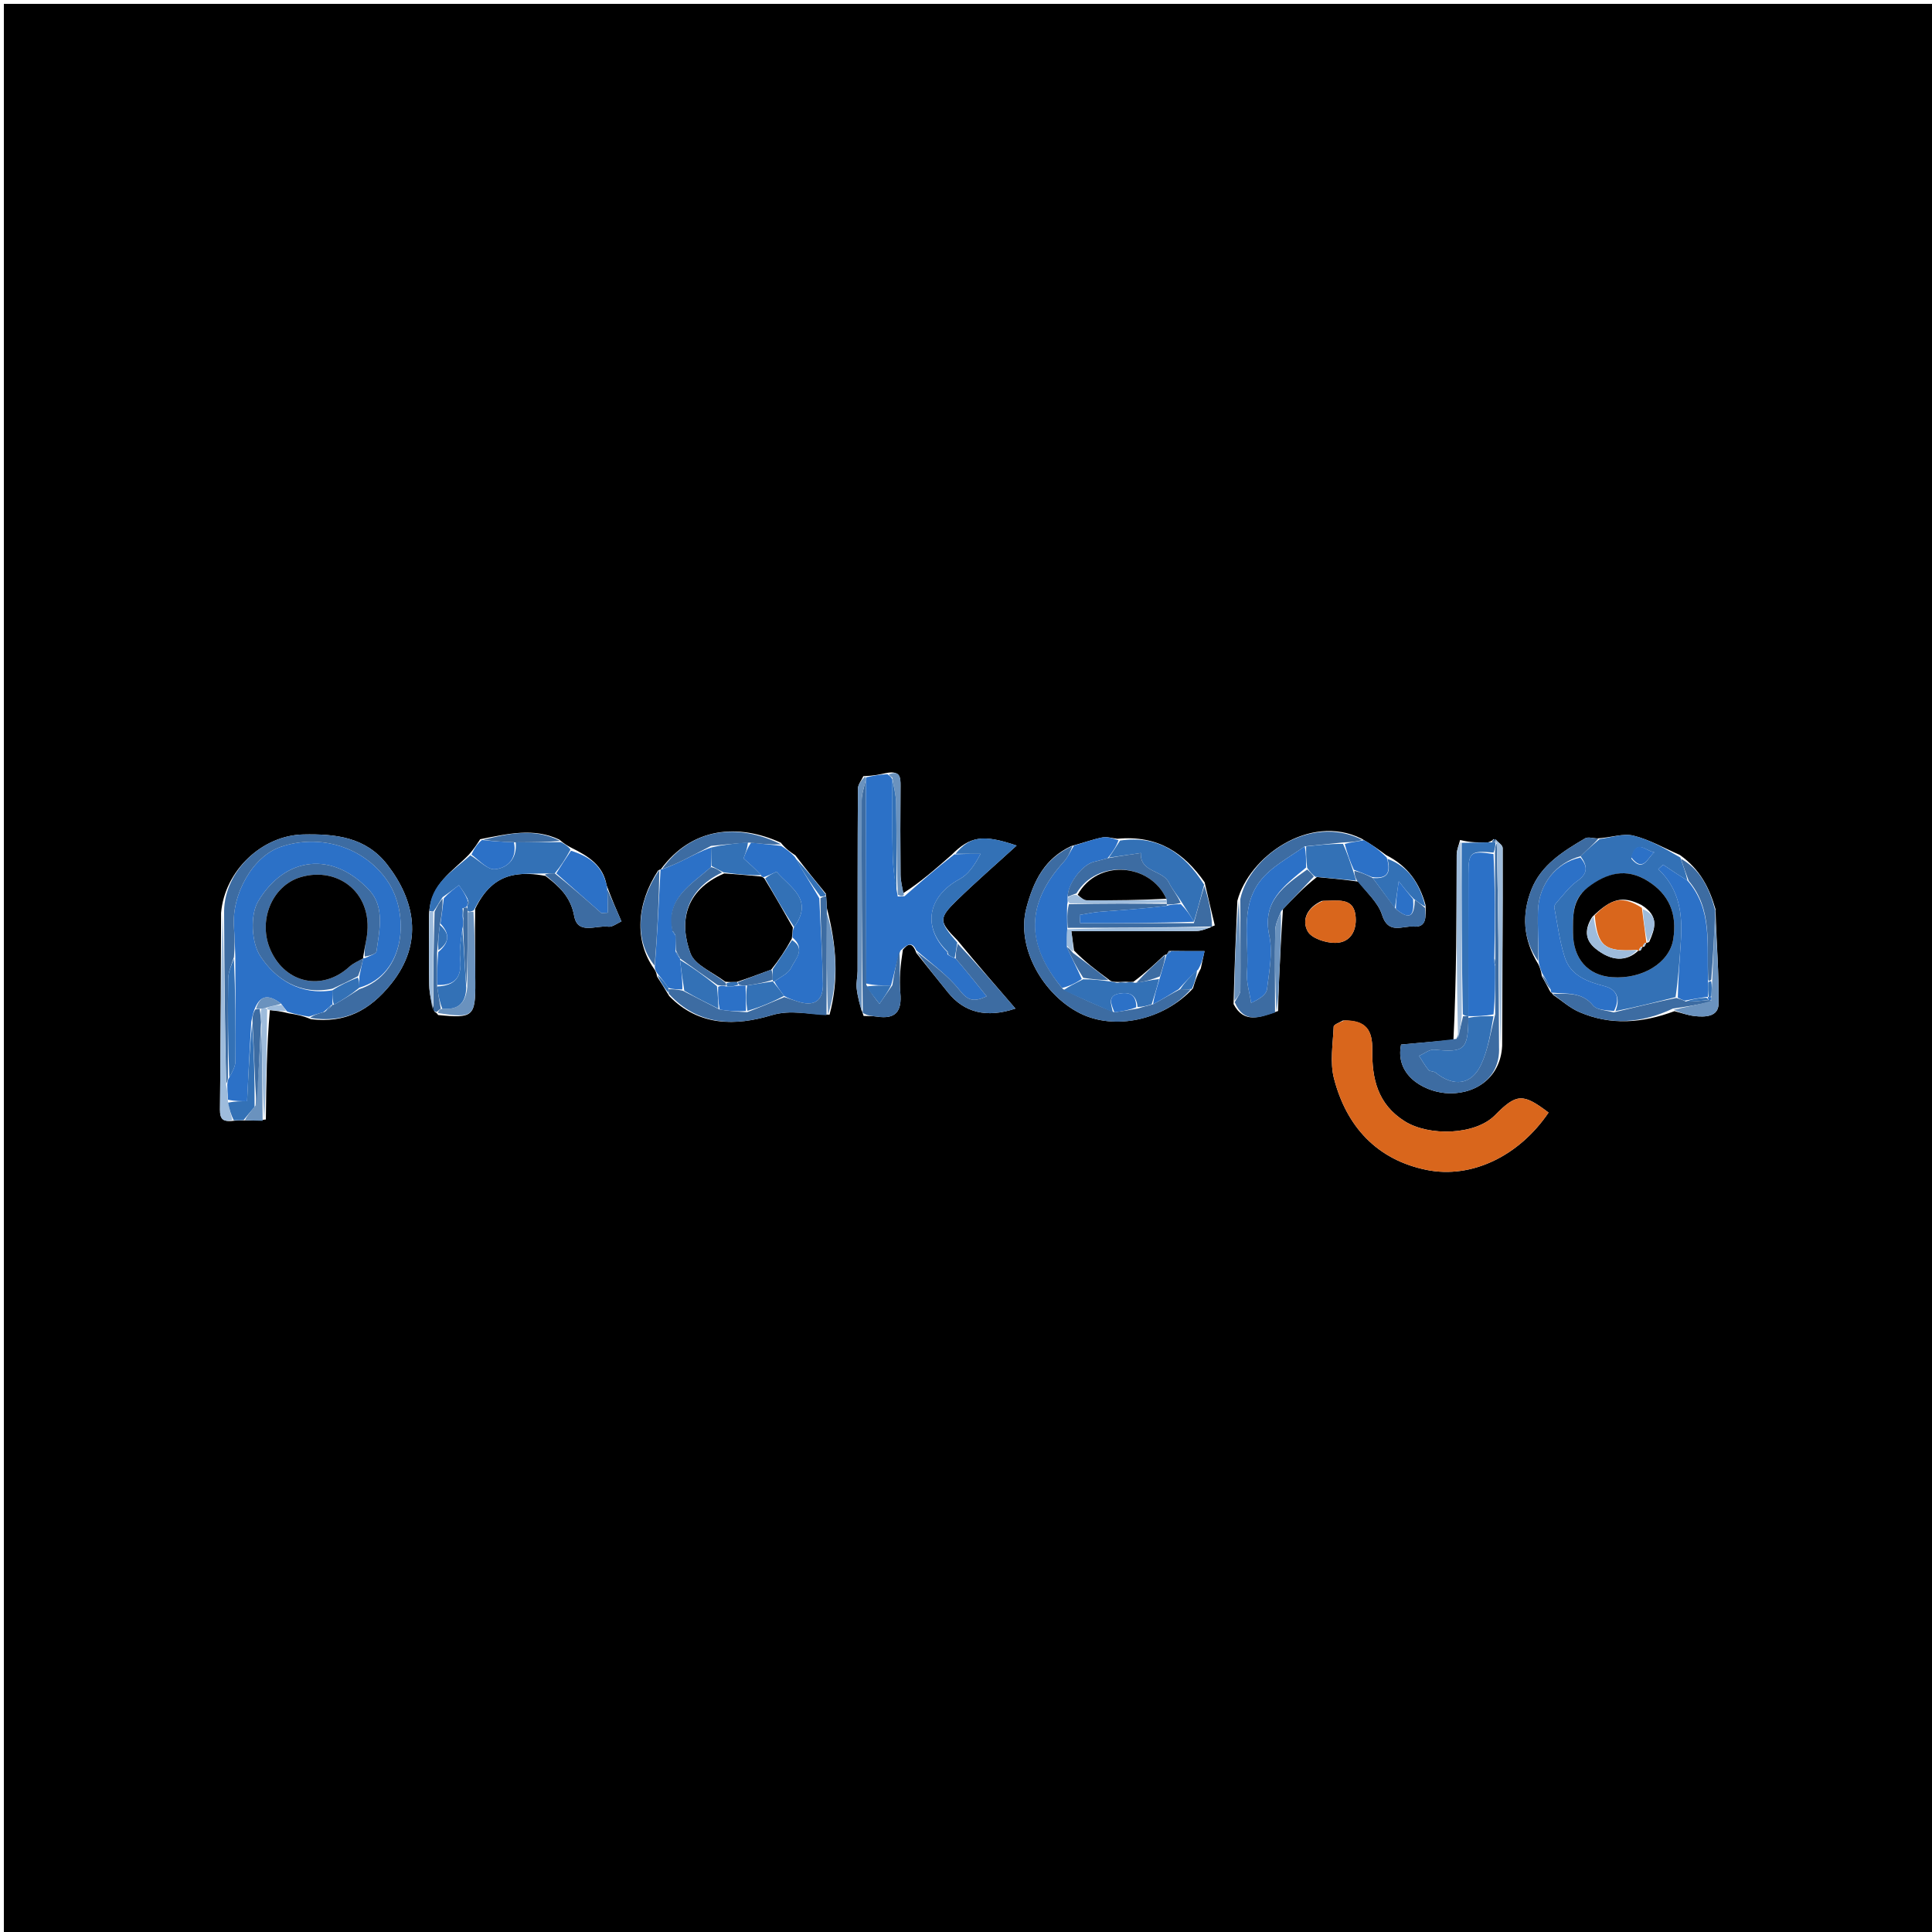 <svg version="1.1" id="Layer_1" xmlns="http://www.w3.org/2000/svg" xmlns:xlink="http://www.w3.org/1999/xlink" x="0px" y="0px"
	 width="100%" viewBox="0 0 500 500" enable-background="new 0 0 500 500" xml:space="preserve">
<path fill="#000000" opacity="1" stroke="none" 
	d="
M270,501 
	C180,501 90.5,501 1,501 
	C1,334.333 1,167.667 1,1 
	C167.667,1 334.333,1 501,1 
	C501,167.667 501,334.333 501,501 
	C424.167,501 347.333,501 270,501 
M302.003,246.975 
	C302.003,246.975 301.94,246.94 301.298,247.199 
	C298.869,249.486 296.44,251.773 293.332,254.087 
	C292.881,254.13 292.43,254.174 291.253,254.052 
	C290.515,254.104 289.777,254.156 288.373,254.094 
	C287.925,254.049 287.478,254.004 286.705,253.316 
	C283.784,251.15 280.863,248.984 277.958,245.999 
	C277.743,244.443 277.528,242.888 277.267,240.998 
	C288.059,240.998 298.81,241.038 309.56,240.95 
	C311.004,240.938 312.443,240.282 314.386,239.492 
	C313.551,235.996 312.716,232.501 311.759,228.337 
	C306.464,220.77 299.705,216.076 289.157,217.073 
	C287.852,216.936 286.482,216.48 285.255,216.73 
	C282.773,217.236 280.368,218.124 277.223,218.968 
	C270.414,222.188 267.532,227.799 265.629,234.979 
	C262.925,245.181 269.91,257.404 279.485,262.226 
	C288.446,266.739 301.122,264.027 308.739,255.805 
	C309.206,254.225 309.674,252.644 310.766,250.645 
	C311.079,249.194 311.392,247.743 311.735,246.153 
	C308.572,246.153 305.821,246.153 302.526,246.101 
	C302.328,246.389 302.13,246.677 302.003,246.975 
M69.838,261.437 
	C71.259,261.572 72.68,261.706 74.758,262.255 
	C76.503,262.535 78.248,262.816 80.471,263.766 
	C89.233,264.849 95.658,261.58 101.252,254.588 
	C109.764,243.949 107.291,232.895 100.235,223.78 
	C94.678,216.603 86.835,215.78 78.469,215.96 
	C67.83,216.188 58.141,225.335 57.218,236.255 
	C57.138,253.23 57.101,270.206 56.931,287.18 
	C56.905,289.746 57.827,290.453 60.851,290.023 
	C61.58,289.973 62.309,289.923 63.717,289.963 
	C65.137,289.997 66.557,290.031 68.805,289.721 
	C68.918,280.208 69.032,270.694 69.838,261.437 
M112.488,261.887 
	C112.488,261.887 112.951,261.978 113.382,262.687 
	C122.457,263.601 123.058,263.085 123.01,254.17 
	C122.977,248.082 122.885,241.994 122.972,235.207 
	C125.113,230.767 128.143,227.257 133.253,226.409 
	C135.745,225.996 138.331,226.153 141.163,226.686 
	C144.692,229.373 147.692,232.08 148.595,237.043 
	C149.505,242.041 154.313,239.381 157.426,239.825 
	C158.477,239.975 159.695,238.953 160.836,238.467 
	C159.573,235.577 158.31,232.686 156.983,229.073 
	C156.084,223.977 152.387,221.623 147.768,219.351 
	C146.898,218.881 146.028,218.41 144.754,217.29 
	C138.165,214.157 131.521,215.768 124.26,217.194 
	C123.489,218.402 122.718,219.61 121.362,221.167 
	C117.189,225.511 111.319,228.671 111.027,236.785 
	C111.031,242.854 110.947,248.925 111.085,254.99 
	C111.136,257.247 111.705,259.491 112.488,261.887 
M386.505,217.142 
	C386.31,217.415 386.116,217.688 385.07,217.999 
	C382.804,218.04 380.538,218.08 377.871,217.388 
	C377.564,218.657 376.994,219.926 376.99,221.196 
	C376.934,237.113 376.96,253.03 376.149,269.107 
	C371.654,269.512 367.16,269.917 362.601,270.327 
	C360.988,278.134 368.224,282.334 373.992,282.881 
	C381.033,283.55 388.337,279.448 388.755,270.639 
	C388.828,253.586 388.927,236.533 388.891,219.48 
	C388.889,218.702 387.671,217.928 386.505,217.142 
M443.974,235.3 
	C442.409,229.887 440.042,225.009 434.724,221.249 
	C430.739,219.523 426.882,217.271 422.723,216.262 
	C420.041,215.611 416.916,216.782 413.317,216.984 
	C412.276,216.956 410.993,216.516 410.232,216.964 
	C404.593,220.279 398.882,223.806 396.354,230.162 
	C393.823,236.526 394.058,243.023 398.166,249.633 
	C398.495,250.402 398.825,251.171 399.024,252.602 
	C399.716,253.857 400.408,255.112 401.253,256.728 
	C401.253,256.728 401.609,256.892 401.91,257.434 
	C404.177,258.956 406.276,260.869 408.742,261.929 
	C416.885,265.43 425.005,264.788 433.343,261.69 
	C435.063,262.124 436.761,262.746 438.508,262.951 
	C441.238,263.272 444.707,263.187 444.764,259.793 
	C444.896,251.89 444.208,243.973 443.974,235.3 
M358.716,221.288 
	C356.844,219.903 354.972,218.519 352.299,217.01 
	C338.912,210.406 323.23,221.768 320.228,233.133 
	C319.843,241.803 319.457,250.474 319.246,259.863 
	C321.927,264.984 325.988,263.341 330.761,261.648 
	C330.852,258.838 330.913,256.027 331.04,253.22 
	C331.298,247.483 331.593,241.749 332.025,235.305 
	C334.691,232.486 337.358,229.668 340.806,226.978 
	C344.189,227.287 347.571,227.595 351.595,228.168 
	C353.686,231.009 356.672,233.57 357.666,236.754 
	C359.284,241.932 362.93,239.563 365.756,239.797 
	C369.269,240.088 369.001,237.366 368.938,234.237 
	C367.414,228.703 364.545,224.246 358.716,221.288 
M170.327,225.272 
	C164.653,233.972 164.195,243.478 169.193,250.605 
	C169.522,251.063 169.851,251.52 170.042,252.717 
	C170.995,254.203 171.948,255.689 173.205,257.787 
	C180.841,265.645 190.42,265.527 199.652,262.748 
	C204.789,261.202 209.175,262.604 214.687,262.59 
	C217.119,253.612 216.518,244.71 214.01,235.079 
	C213.955,234.046 213.9,233.013 213.735,231.29 
	C211.195,228.176 208.656,225.063 205.846,221.361 
	C204.616,220.544 203.385,219.728 202.081,218.092 
	C191.11,213.091 179.141,213.974 170.998,225 
	C170.998,225 170.952,224.937 170.327,225.272 
M223.5,262.925 
	C224.655,262.978 225.824,262.93 226.961,263.102 
	C231.835,263.839 233.437,261.707 233.006,256.971 
	C232.678,253.369 233.052,249.703 233.662,245.804 
	C234.869,244.342 236.052,243.554 237.147,246.629 
	C239.887,250.048 242.611,253.479 245.371,256.882 
	C249.524,262.003 255.263,263.561 262.793,261.015 
	C257.698,255.118 252.858,249.517 247.757,243.321 
	C242.993,238.506 242.862,237.662 247.649,233 
	C252.477,228.297 257.579,223.875 263.107,218.832 
	C254.333,215.841 251.062,216.435 246.277,221.232 
	C242.221,224.795 238.164,228.359 233.735,231.168 
	C233.5,229.578 233.077,227.989 233.062,226.397 
	C232.992,218.737 232.995,211.076 233.056,203.415 
	C233.074,201.158 232.971,199.289 229.157,200.099 
	C227.494,200.456 225.83,200.812 223.434,200.872 
	C222.943,201.958 222.031,203.041 222.024,204.13 
	C221.931,219.862 221.966,235.595 221.944,251.328 
	C221.942,252.805 221.539,254.306 221.701,255.753 
	C221.949,257.953 222.528,260.116 223.5,262.925 
M347.546,264.102 
	C346.712,264.628 345.179,265.124 345.155,265.684 
	C344.963,270.169 344.143,274.903 345.235,279.114 
	C348.465,291.566 356.365,300.174 369.236,302.781 
	C380.826,305.128 393.155,299.183 400.764,287.931 
	C394.128,282.884 392.478,282.967 386.887,288.631 
	C381.781,293.805 369.808,294.105 363.553,290.187 
	C356.423,285.72 355.057,278.999 355.147,271.759 
	C355.211,266.641 353.643,264.011 347.546,264.102 
M342.095,233.15 
	C338.548,234.721 336.731,237.873 338.42,241.017 
	C339.396,242.834 343.096,244.042 345.557,244.02 
	C349.896,243.982 351.291,240.253 350.771,236.682 
	C350.118,232.188 346.089,233.142 342.095,233.15 
z"/>
<path fill="#2C71C7" opacity="1" stroke="none" 
	d="
M79.993,263.096 
	C78.248,262.816 76.503,262.535 74.336,261.798 
	C73.597,260.914 73.28,260.488 72.766,259.767 
	C69.82,257.537 67.434,257.133 65.847,261.255 
	C65.462,262.324 65.295,263.155 65.032,264.394 
	C64.615,271.331 64.295,277.862 63.945,284.996 
	C62.498,284.996 60.781,284.996 59.014,284.606 
	C58.903,283.166 58.843,282.115 58.82,280.717 
	C58.9,279.907 58.942,279.444 59.348,278.834 
	C60.135,277.347 60.913,276.011 60.925,274.669 
	C61.003,265.767 60.917,256.864 60.9,247.525 
	C60.797,244.775 60.738,242.457 60.553,240.149 
	C59.853,231.429 65.403,221.694 72.532,219.209 
	C82.688,215.67 94.211,219.101 100.308,228.045 
	C105.973,236.357 105.214,251.994 93.002,255.611 
	C92.985,254.475 92.97,253.717 93.026,252.602 
	C93.397,250.823 93.697,249.402 93.997,247.993 
	C93.997,248.006 93.971,247.994 94.368,247.982 
	C95.692,247.378 97.338,246.885 97.436,246.178 
	C98.179,240.786 99.633,234.797 95.606,230.43 
	C86.147,220.17 73.738,221.596 66.797,233.287 
	C64.713,236.798 65.071,243.893 67.336,247.38 
	C71.272,253.439 77.702,257.648 86.01,256.293 
	C86.026,257.813 86.043,258.917 86.047,260.027 
	C86.033,260.034 86.014,260.057 85.715,260.116 
	C84.939,260.772 84.462,261.368 83.623,261.976 
	C82.172,262.358 81.083,262.727 79.993,263.096 
z"/>
<path fill="#D9661C" opacity="1" stroke="none" 
	d="
M347.976,264.066 
	C353.643,264.011 355.211,266.641 355.147,271.759 
	C355.057,278.999 356.423,285.72 363.553,290.187 
	C369.808,294.105 381.781,293.805 386.887,288.631 
	C392.478,282.967 394.128,282.884 400.764,287.931 
	C393.155,299.183 380.826,305.128 369.236,302.781 
	C356.365,300.174 348.465,291.566 345.235,279.114 
	C344.143,274.903 344.963,270.169 345.155,265.684 
	C345.179,265.124 346.712,264.628 347.976,264.066 
z"/>
<path fill="#2C71C7" opacity="1" stroke="none" 
	d="
M234.108,231.922 
	C238.164,228.359 242.221,224.795 246.995,221.102 
	C249.731,220.972 251.749,220.972 253.767,220.972 
	C252.179,224.008 250.565,226.309 248.353,227.502 
	C240.105,231.951 238.622,239.896 245.142,246.356 
	C245.126,246.521 245.124,246.853 245.3,247.082 
	C246.002,247.522 246.529,247.731 247.354,248.102 
	C250.125,251.34 252.599,254.418 255.348,257.838 
	C251.804,259.52 250.356,258.809 248.26,256.17 
	C245.162,252.268 240.895,249.294 237.125,245.926 
	C236.052,243.554 234.869,244.342 233.022,246.054 
	C231.903,249.192 231.424,252.081 230.605,255.038 
	C228.206,255.059 226.148,255.014 224.072,254.502 
	C224.049,236.672 224.043,219.308 224.072,201.751 
	C224.106,201.557 224.166,201.169 224.166,201.169 
	C225.83,200.812 227.494,200.456 229.659,200.354 
	C230.364,200.876 230.616,201.083 230.934,201.679 
	C230.964,208.536 230.866,214.947 231.031,221.352 
	C231.123,224.897 231.653,228.43 232.34,232.001 
	C233.165,231.997 233.637,231.96 234.108,231.922 
z"/>
<path fill="#3371B6" opacity="1" stroke="none" 
	d="
M413.99,217.136 
	C416.916,216.782 420.041,215.611 422.723,216.262 
	C426.882,217.271 430.739,219.523 434.883,221.934 
	C435.707,224.4 436.371,226.182 436.705,227.88 
	C434.389,226.46 432.403,225.123 430.417,223.786 
	C429.992,224.165 429.568,224.543 429.144,224.922 
	C434.701,230.125 435.466,236.648 435.009,243.503 
	C434.686,248.332 434.342,253.161 433.635,258.058 
	C428.184,259.424 423.106,260.722 418.086,261.665 
	C419.438,258.179 418.268,255.996 415.202,255.203 
	C410.71,254.041 406.461,252.461 404.946,247.71 
	C403.624,243.567 403.078,239.174 402.259,234.879 
	C402.185,234.489 402.524,233.914 402.834,233.574 
	C404.569,231.671 406.116,229.475 408.18,228.024 
	C410.952,226.076 410.952,224.254 409.073,221.589 
	C410.764,219.883 412.377,218.51 413.99,217.136 
M410.519,230.046 
	C406.795,233.026 407.098,237.211 407.095,241.332 
	C407.089,248.062 410.873,252.43 417.188,252.896 
	C425.054,253.475 432.042,249.166 433.024,243.132 
	C434.113,236.44 431.934,231.414 426.407,227.981 
	C420.917,224.571 415.861,225.809 410.519,230.046 
M422.172,222.198 
	C425.286,225.973 426.36,221.969 428.151,220.564 
	C426.051,220.388 423.502,216.797 422.172,222.198 
z"/>
<path fill="#3D6CA2" opacity="1" stroke="none" 
	d="
M58.985,278.981 
	C58.942,279.444 58.9,279.907 58.55,280.402 
	C58.161,265.556 58.078,250.679 57.995,235.803 
	C58.141,225.335 67.83,216.188 78.469,215.96 
	C86.835,215.78 94.678,216.603 100.235,223.78 
	C107.291,232.895 109.764,243.949 101.252,254.588 
	C95.658,261.58 89.233,264.849 80.232,263.431 
	C81.083,262.727 82.172,262.358 83.921,261.913 
	C85.058,261.244 85.536,260.65 86.014,260.057 
	C86.014,260.057 86.033,260.034 86.415,260.024 
	C88.866,258.673 90.936,257.331 93.005,255.989 
	C105.214,251.994 105.973,236.357 100.308,228.045 
	C94.211,219.101 82.688,215.67 72.532,219.209 
	C65.403,221.694 59.853,231.429 60.553,240.149 
	C60.738,242.457 60.797,244.775 60.552,247.691 
	C59.792,249.973 59.074,251.65 59.05,253.336 
	C58.929,261.883 58.989,270.433 58.985,278.981 
z"/>
<path fill="#2C71C7" opacity="1" stroke="none" 
	d="
M202.154,218.912 
	C203.385,219.728 204.616,220.544 205.78,221.89 
	C207.821,225.617 209.928,228.816 212.032,232.462 
	C212.361,240.131 212.823,247.35 212.976,254.576 
	C213.073,259.133 210.656,260.62 206.248,259.127 
	C205.16,258.758 204.067,258.404 202.896,257.728 
	C201.902,256.3 200.988,255.186 200.408,253.984 
	C202.109,252.783 204.041,251.934 204.717,250.495 
	C205.791,248.21 208.668,245.628 205.066,242.6 
	C205.07,241.499 205.131,240.765 205.51,239.897 
	C210.731,232.77 204.458,229.677 200.969,225.603 
	C199.881,226.108 198.864,226.579 197.634,227.018 
	C197.419,226.986 197.012,226.838 196.974,226.489 
	C195.446,224.825 193.956,223.511 192.425,222.159 
	C192.959,220.743 193.475,219.374 194.39,218.067 
	C197.244,218.39 199.699,218.651 202.154,218.912 
z"/>
<path fill="#2C71C7" opacity="1" stroke="none" 
	d="
M277.931,218.855 
	C280.368,218.124 282.773,217.236 285.255,216.73 
	C286.482,216.48 287.852,216.936 289.463,217.453 
	C288.837,219.206 287.903,220.58 286.633,222.114 
	C285.195,222.538 284.089,222.781 282.995,223.072 
	C279.925,223.887 276.151,229.023 276.31,232.369 
	C276.321,233.033 276.376,233.412 276.195,234.004 
	C276.078,236.187 276.198,238.158 276.197,240.495 
	C276.1,242.14 276.124,243.418 276.113,245.099 
	C277.384,248.001 278.691,250.502 279.963,253.376 
	C278.299,254.493 276.668,255.237 274.865,255.689 
	C265.311,244.346 265.539,233.794 275.292,223.051 
	C276.385,221.847 277.061,220.263 277.931,218.855 
z"/>
<path fill="#2C71C7" opacity="1" stroke="none" 
	d="
M408.995,221.921 
	C410.952,224.254 410.952,226.076 408.18,228.024 
	C406.116,229.475 404.569,231.671 402.834,233.574 
	C402.524,233.914 402.185,234.489 402.259,234.879 
	C403.078,239.174 403.624,243.567 404.946,247.71 
	C406.461,252.461 410.71,254.041 415.202,255.203 
	C418.268,255.996 419.438,258.179 417.7,261.65 
	C415.564,261.433 413.24,261.391 412.296,260.228 
	C409.346,256.593 405.378,257.278 401.609,256.892 
	C401.609,256.892 401.253,256.728 401.352,256.229 
	C400.685,254.467 399.92,253.204 399.154,251.94 
	C398.825,251.171 398.495,250.402 398.229,249.053 
	C398.188,244.225 397.886,239.97 398.025,235.729 
	C398.254,228.744 402.755,223.257 408.995,221.921 
z"/>
<path fill="#3D6CA2" opacity="1" stroke="none" 
	d="
M340.024,226.849 
	C337.358,229.668 334.691,232.486 331.575,235.787 
	C330.74,237.78 330.045,239.285 330.02,240.802 
	C329.905,247.885 329.974,254.97 329.977,262.054 
	C325.988,263.341 321.927,264.984 319.549,259.374 
	C320.253,258.036 320.999,257.191 321.006,256.34 
	C321.071,248.467 321.01,240.593 320.985,232.72 
	C323.23,221.768 338.912,210.406 352.569,217.368 
	C351.232,217.829 349.625,217.932 347.578,218.024 
	C344.097,218.362 341.058,218.711 337.644,219.045 
	C333.497,221.985 328.949,224.345 326.118,228.024 
	C320.774,234.969 323.355,243.656 322.72,251.609 
	C322.512,254.209 323.399,256.896 323.785,259.544 
	C326.056,258.531 327.73,257.362 327.893,256.011 
	C328.449,251.414 329.441,246.542 328.494,242.159 
	C326.557,233.185 332.339,229.272 338.298,225.024 
	C339.064,225.688 339.544,226.269 340.024,226.849 
z"/>
<path fill="#3371B6" opacity="1" stroke="none" 
	d="
M111.153,235.809 
	C111.319,228.671 117.189,225.511 121.723,221.342 
	C124.1,222.75 126.237,225.154 128.104,224.96 
	C131.53,224.605 133.851,222.079 133.468,217.998 
	C137.673,217.975 141.416,217.957 145.158,217.94 
	C146.028,218.41 146.898,218.881 147.65,219.876 
	C146.342,222.277 145.153,224.152 143.577,226.025 
	C142.42,226.033 141.647,226.043 140.875,226.053 
	C138.331,226.153 135.745,225.996 133.253,226.409 
	C128.143,227.257 125.113,230.767 122.606,235.583 
	C121.854,236.001 121.468,236.043 121.049,235.75 
	C120.993,235.194 120.971,234.972 120.949,234.598 
	C120.949,234.447 120.983,234.147 121.098,234.013 
	C121.257,233.772 121.361,233.642 121.331,233.562 
	C121.254,233.354 121.118,233.167 121.001,232.587 
	C120.252,231.163 119.507,230.124 118.763,229.085 
	C117.46,230.084 116.156,231.082 114.561,232.163 
	C113.668,233.479 113.067,234.712 112.138,235.909 
	C111.591,235.851 111.372,235.83 111.153,235.809 
z"/>
<path fill="#2C71C7" opacity="1" stroke="none" 
	d="
M170.179,251.978 
	C169.851,251.52 169.522,251.063 169.453,250.201 
	C170.126,241.51 170.539,233.224 170.952,224.937 
	C170.952,224.937 170.998,225 171.351,224.986 
	C173.41,224.193 175.137,223.457 176.816,222.624 
	C179.235,221.426 181.619,220.157 184.014,219.353 
	C184.048,221.224 184.086,222.662 183.99,224.405 
	C178.792,229.052 172.188,232.463 174.152,241.177 
	C174.469,241.632 174.7,241.844 174.963,242.411 
	C174.95,243.869 174.945,244.93 174.791,246.192 
	C175.082,246.938 175.521,247.481 175.977,248.016 
	C175.994,248.008 175.972,248.039 175.981,248.409 
	C176.321,251.213 176.651,253.647 176.587,256.067 
	C175.138,256.036 174.084,256.019 172.969,255.673 
	C171.998,254.222 171.089,253.1 170.179,251.978 
z"/>
<path fill="#3D6CA2" opacity="1" stroke="none" 
	d="
M387.95,271.003 
	C388.337,279.448 381.033,283.55 373.992,282.881 
	C368.224,282.334 360.988,278.134 362.601,270.327 
	C367.16,269.917 371.654,269.512 376.921,268.857 
	C377.923,266.732 378.153,264.856 378.654,262.979 
	C379.287,262.976 379.649,262.974 380.011,262.983 
	C380.011,262.994 380.026,262.99 380.02,263.421 
	C379.919,271.69 378.985,272.421 371.22,271.653 
	C369.961,271.528 368.575,272.687 367.247,273.253 
	C368.051,274.484 368.769,275.788 369.704,276.911 
	C370.061,277.34 371.039,277.2 371.52,277.587 
	C376.18,281.337 380.8,280.84 383.292,275.544 
	C385.129,271.641 385.769,267.174 386.952,262.498 
	C386.951,258.038 386.942,254.039 386.952,249.697 
	C386.971,248.897 386.97,248.44 386.978,247.515 
	C386.95,238.389 386.913,229.73 386.899,220.683 
	C386.962,219.517 387.003,218.739 387.37,218.237 
	C387.78,236.01 387.865,253.506 387.95,271.003 
z"/>
<path fill="#3D6CA2" opacity="1" stroke="none" 
	d="
M277.577,218.912 
	C277.061,220.263 276.385,221.847 275.292,223.051 
	C265.539,233.794 265.311,244.346 275.086,255.955 
	C279.655,258.332 283.831,260.152 288.407,261.984 
	C290.57,261.691 292.333,261.384 294.433,261.005 
	C295.87,260.586 296.969,260.239 298.414,259.893 
	C300.856,258.596 302.949,257.298 305.433,256.005 
	C306.604,256.029 307.385,256.048 308.165,256.066 
	C301.122,264.027 288.446,266.739 279.485,262.226 
	C269.91,257.404 262.925,245.181 265.629,234.979 
	C267.532,227.799 270.414,222.188 277.577,218.912 
z"/>
<path fill="#3371B6" opacity="1" stroke="none" 
	d="
M286.97,221.954 
	C287.903,220.58 288.837,219.206 289.867,217.535 
	C299.705,216.076 306.464,220.77 311.625,228.958 
	C310.651,232.686 309.812,235.793 308.978,238.549 
	C307.992,236.801 306.999,235.405 305.935,233.666 
	C304.739,231.711 303.381,230.211 302.541,228.463 
	C300.911,225.074 294.988,225.839 295.252,220.755 
	C292.491,221.155 289.731,221.555 286.97,221.954 
z"/>
<path fill="#3371B6" opacity="1" stroke="none" 
	d="
M247.055,247.941 
	C246.529,247.731 246.002,247.522 245.376,247.015 
	C245.388,246.515 245.348,246.339 245.158,246.191 
	C238.622,239.896 240.105,231.951 248.353,227.502 
	C250.565,226.309 252.179,224.008 253.767,220.972 
	C251.749,220.972 249.731,220.972 247.294,220.96 
	C251.062,216.435 254.333,215.841 263.107,218.832 
	C257.579,223.875 252.477,228.297 247.649,233 
	C242.862,237.662 242.993,238.506 247.742,243.938 
	C247.503,245.684 247.279,246.813 247.055,247.941 
z"/>
<path fill="#3D6CA2" opacity="1" stroke="none" 
	d="
M173.03,256.001 
	C174.084,256.019 175.138,256.036 176.698,256.383 
	C180.114,258.158 183.024,259.603 186.256,261.276 
	C188.715,261.66 190.851,261.816 193.356,261.952 
	C196.807,260.637 199.891,259.34 202.976,258.043 
	C204.067,258.404 205.16,258.758 206.248,259.127 
	C210.656,260.62 213.073,259.133 212.976,254.576 
	C212.823,247.35 212.361,240.131 212.334,232.456 
	C213.04,231.995 213.442,231.987 213.845,231.98 
	C213.9,233.013 213.955,234.046 213.992,235.945 
	C213.95,245.451 213.925,254.092 213.901,262.732 
	C209.175,262.604 204.789,261.202 199.652,262.748 
	C190.42,265.527 180.841,265.645 173.086,257.188 
	C172.989,256.393 173.009,256.197 173.03,256.001 
z"/>
<path fill="#3D6CA2" opacity="1" stroke="none" 
	d="
M247.353,248.102 
	C247.279,246.813 247.503,245.684 247.872,244.236 
	C252.858,249.517 257.698,255.118 262.793,261.015 
	C255.263,263.561 249.524,262.003 245.371,256.882 
	C242.611,253.479 239.887,250.048 237.136,246.277 
	C240.895,249.294 245.162,252.268 248.26,256.17 
	C250.356,258.809 251.804,259.52 255.348,257.838 
	C252.599,254.418 250.125,251.34 247.353,248.102 
z"/>
<path fill="#3D6CA2" opacity="1" stroke="none" 
	d="
M308.972,238.901 
	C309.812,235.793 310.651,232.686 311.686,229.292 
	C312.716,232.501 313.551,235.996 313.679,239.777 
	C300.754,240.084 288.535,240.106 276.317,240.128 
	C276.198,238.158 276.078,236.187 276.63,234.001 
	C285.488,233.81 293.676,233.834 301.915,233.914 
	C301.967,233.97 302.07,234.083 301.897,234.431 
	C296.025,235.171 290.323,235.528 284.628,235.977 
	C282.881,236.115 281.154,236.508 279.418,236.784 
	C279.462,237.49 279.507,238.195 279.552,238.901 
	C289.358,238.901 299.165,238.901 308.972,238.901 
z"/>
<path fill="#2C71C7" opacity="1" stroke="none" 
	d="
M143.963,226.027 
	C145.153,224.152 146.342,222.277 147.776,220.163 
	C152.387,221.623 156.084,223.977 157.139,229.791 
	C157.295,232.408 157.295,234.309 157.295,236.209 
	C156.747,236.248 156.2,236.286 155.653,236.324 
	C151.756,232.892 147.86,229.46 143.963,226.027 
z"/>
<path fill="#D9661C" opacity="1" stroke="none" 
	d="
M342.508,233.11 
	C346.089,233.142 350.118,232.188 350.771,236.682 
	C351.291,240.253 349.896,243.982 345.557,244.02 
	C343.096,244.042 339.396,242.834 338.42,241.017 
	C336.731,237.873 338.548,234.721 342.508,233.11 
z"/>
<path fill="#3D6CA2" opacity="1" stroke="none" 
	d="
M224.038,201.944 
	C224.043,219.308 224.049,236.672 224.189,254.847 
	C225.418,257.035 226.513,258.412 227.607,259.79 
	C228.719,258.183 229.832,256.577 230.945,254.97 
	C231.424,252.081 231.903,249.192 232.747,246.184 
	C233.052,249.703 232.678,253.369 233.006,256.971 
	C233.437,261.707 231.835,263.839 226.961,263.102 
	C225.824,262.93 224.655,262.978 223.285,262.123 
	C223.034,243.248 222.968,225.176 223.008,207.104 
	C223.012,205.383 223.679,203.664 224.038,201.944 
z"/>
<path fill="#3371B6" opacity="1" stroke="none" 
	d="
M380.01,262.973 
	C379.649,262.974 379.287,262.976 378.583,262.518 
	C378.251,247.412 378.262,232.766 378.273,218.12 
	C380.538,218.08 382.804,218.04 385.776,217.992 
	C386.67,217.98 386.857,217.975 387.032,217.981 
	C387.02,217.991 387.045,217.962 387.045,217.962 
	C387.003,218.739 386.962,219.517 386.539,220.644 
	C380.626,220.102 380.038,220.54 380.022,226.076 
	C379.984,238.375 380.01,250.674 380.01,262.973 
z"/>
<path fill="#3D6CA2" opacity="1" stroke="none" 
	d="
M401.76,257.163 
	C405.378,257.278 409.346,256.593 412.296,260.228 
	C413.24,261.391 415.564,261.433 417.642,262.004 
	C423.106,260.722 428.184,259.424 433.837,258.261 
	C434.941,258.587 435.472,258.78 436.278,259.203 
	C438.396,259.223 440.239,259.013 442.288,258.816 
	C442.494,258.83 442.907,258.804 442.852,259.204 
	C439.511,260.075 436.227,260.547 432.942,261.018 
	C425.005,264.788 416.885,265.43 408.742,261.929 
	C406.276,260.869 404.177,258.956 401.76,257.163 
z"/>
<path fill="#3D6CA2" opacity="1" stroke="none" 
	d="
M409.073,221.589 
	C402.755,223.257 398.254,228.744 398.025,235.729 
	C397.886,239.97 398.188,244.225 398.084,248.764 
	C394.058,243.023 393.823,236.526 396.354,230.162 
	C398.882,223.806 404.593,220.279 410.232,216.964 
	C410.993,216.516 412.276,216.956 413.654,217.06 
	C412.377,218.51 410.764,219.883 409.073,221.589 
z"/>
<path fill="#3371B6" opacity="1" stroke="none" 
	d="
M298.067,259.892 
	C296.969,260.239 295.87,260.586 294.402,260.605 
	C294.062,257.327 292.259,256.733 289.833,257.108 
	C286.419,257.635 287.646,259.983 288.007,261.971 
	C283.831,260.152 279.655,258.332 275.258,256.246 
	C276.668,255.237 278.299,254.493 280.313,253.443 
	C282.807,253.41 284.919,253.685 287.03,253.959 
	C287.478,254.004 287.925,254.049 288.923,254.315 
	C290.309,254.431 291.144,254.324 291.979,254.218 
	C292.43,254.174 292.881,254.13 293.749,254.359 
	C296.102,254.087 298.038,253.544 299.975,253.378 
	C299.34,255.8 298.704,257.846 298.067,259.892 
z"/>
<path fill="#3D6CA2" opacity="1" stroke="none" 
	d="
M143.577,226.025 
	C147.86,229.46 151.756,232.892 155.653,236.324 
	C156.2,236.286 156.747,236.248 157.295,236.209 
	C157.295,234.309 157.295,232.408 157.171,230.152 
	C158.31,232.686 159.573,235.577 160.836,238.467 
	C159.695,238.953 158.477,239.975 157.426,239.825 
	C154.313,239.381 149.505,242.041 148.595,237.043 
	C147.692,232.08 144.692,229.373 141.019,226.369 
	C141.647,226.043 142.42,226.033 143.577,226.025 
z"/>
<path fill="#3371B6" opacity="1" stroke="none" 
	d="
M340.415,226.914 
	C339.544,226.269 339.064,225.688 338.298,224.605 
	C338.014,222.421 338.016,220.741 338.018,219.061 
	C341.058,218.711 344.097,218.362 347.577,218.399 
	C348.694,220.874 349.372,222.962 350.172,225.326 
	C350.514,226.369 350.734,227.136 350.953,227.904 
	C347.571,227.595 344.189,227.287 340.415,226.914 
z"/>
<path fill="#2C71C7" opacity="1" stroke="none" 
	d="
M298.414,259.893 
	C298.704,257.846 299.34,255.8 300.169,253.073 
	C300.888,250.575 301.414,248.757 301.94,246.94 
	C301.94,246.94 302.003,246.975 302.187,246.881 
	C302.639,246.614 302.872,246.403 303.07,246.153 
	C305.821,246.153 308.572,246.153 311.735,246.153 
	C311.392,247.743 311.079,249.194 310.091,250.9 
	C307.959,252.771 306.501,254.386 305.043,256.001 
	C302.949,257.298 300.856,258.596 298.414,259.893 
z"/>
<path fill="#3D6CA2" opacity="1" stroke="none" 
	d="
M351.274,228.036 
	C350.734,227.136 350.514,226.369 350.504,225.368 
	C352.157,225.748 353.603,226.363 355.267,227.229 
	C357.32,229.988 359.154,232.496 361.249,235.242 
	C365.321,238.639 366.005,236.416 366.16,232.886 
	C367.186,233.569 367.995,234.271 368.803,234.973 
	C369.001,237.366 369.269,240.088 365.756,239.797 
	C362.93,239.563 359.284,241.932 357.666,236.754 
	C356.672,233.57 353.686,231.009 351.274,228.036 
z"/>
<path fill="#3D6CA2" opacity="1" stroke="none" 
	d="
M184.018,218.918 
	C181.619,220.157 179.235,221.426 176.816,222.624 
	C175.137,223.457 173.41,224.193 171.32,224.962 
	C179.141,213.974 191.11,213.091 202.118,218.502 
	C199.699,218.651 197.244,218.39 193.947,218.061 
	C190.075,218.302 187.046,218.61 184.018,218.918 
z"/>
<path fill="#2C71C7" opacity="1" stroke="none" 
	d="
M355.048,226.978 
	C353.603,226.363 352.157,225.748 350.38,225.092 
	C349.372,222.962 348.694,220.874 348.018,218.41 
	C349.625,217.932 351.232,217.829 352.97,217.43 
	C354.972,218.519 356.844,219.903 358.892,221.958 
	C360.22,226.382 358.5,227.48 355.048,226.978 
z"/>
<path fill="#3D6CA2" opacity="1" stroke="none" 
	d="
M170.639,225.105 
	C170.539,233.224 170.126,241.51 169.423,249.919 
	C164.195,243.478 164.653,233.972 170.639,225.105 
z"/>
<path fill="#6A92BE" opacity="1" stroke="none" 
	d="
M121.082,236.084 
	C121.468,236.043 121.854,236.001 122.529,235.933 
	C122.885,241.994 122.977,248.082 123.01,254.17 
	C123.058,263.085 122.457,263.601 113.343,262.164 
	C113.541,261.417 113.8,261.22 114.471,261.05 
	C118.644,261.433 120.529,259.587 120.928,255.471 
	C121.013,248.701 121.048,242.393 121.082,236.084 
z"/>
<path fill="#2C71C7" opacity="1" stroke="none" 
	d="
M133.006,218.005 
	C133.851,222.079 131.53,224.605 128.104,224.96 
	C126.237,225.154 124.1,222.75 122.016,221.168 
	C122.718,219.61 123.489,218.402 124.723,217.398 
	C127.793,217.737 130.399,217.871 133.006,218.005 
z"/>
<path fill="#6A92BE" opacity="1" stroke="none" 
	d="
M224.072,201.751 
	C223.679,203.664 223.012,205.383 223.008,207.104 
	C222.968,225.176 223.034,243.248 223.018,261.807 
	C222.528,260.116 221.949,257.953 221.701,255.753 
	C221.539,254.306 221.942,252.805 221.944,251.328 
	C221.966,235.595 221.931,219.862 222.024,204.13 
	C222.031,203.041 222.943,201.958 223.8,201.02 
	C224.166,201.169 224.106,201.557 224.072,201.751 
z"/>
<path fill="#6A92BE" opacity="1" stroke="none" 
	d="
M433.142,261.354 
	C436.227,260.547 439.511,260.075 442.84,259.019 
	C442.885,258.434 442.844,258.06 442.9,257.652 
	C443.008,256.151 443.06,255.058 443.127,253.499 
	C443.378,247.377 443.615,241.719 443.852,236.062 
	C444.208,243.973 444.896,251.89 444.764,259.793 
	C444.707,263.187 441.238,263.272 438.508,262.951 
	C436.761,262.746 435.063,262.124 433.142,261.354 
z"/>
<path fill="#3D6CA2" opacity="1" stroke="none" 
	d="
M443.913,235.681 
	C443.615,241.719 443.378,247.377 442.875,253.5 
	C442.442,253.96 442.275,253.955 442.091,253.486 
	C441.643,244.418 443.283,235.397 437.035,227.963 
	C436.371,226.182 435.707,224.4 435.042,222.252 
	C440.042,225.009 442.409,229.887 443.913,235.681 
z"/>
<path fill="#3371B6" opacity="1" stroke="none" 
	d="
M355.267,227.229 
	C358.5,227.48 360.22,226.382 359.061,222.258 
	C364.545,224.246 367.414,228.703 368.87,234.605 
	C367.995,234.271 367.186,233.569 365.93,232.672 
	C364.636,231.41 363.79,230.343 361.991,228.074 
	C361.515,231.368 361.252,233.186 360.989,235.005 
	C359.154,232.496 357.32,229.988 355.267,227.229 
z"/>
<path fill="#9EBCDC" opacity="1" stroke="none" 
	d="
M57.606,236.029 
	C58.078,250.679 58.161,265.556 58.514,280.749 
	C58.843,282.115 58.903,283.166 58.983,284.969 
	C59.382,287.099 59.761,288.477 60.14,289.855 
	C57.827,290.453 56.905,289.746 56.931,287.18 
	C57.101,270.206 57.138,253.23 57.606,236.029 
z"/>
<path fill="#3371B6" opacity="1" stroke="none" 
	d="
M60.496,289.939 
	C59.761,288.477 59.382,287.099 59.033,285.358 
	C60.781,284.996 62.498,284.996 63.945,284.996 
	C64.295,277.862 64.615,271.331 65.246,264.743 
	C65.741,271.88 65.926,279.073 65.881,286.479 
	C64.78,287.752 63.909,288.812 63.038,289.873 
	C62.309,289.923 61.58,289.973 60.496,289.939 
z"/>
<path fill="#9EBCDC" opacity="1" stroke="none" 
	d="
M388.353,270.821 
	C387.865,253.506 387.78,236.01 387.37,218.237 
	C387.045,217.962 387.02,217.991 387.017,217.777 
	C387.015,217.562 387.02,217.152 387.02,217.152 
	C387.671,217.928 388.889,218.702 388.891,219.48 
	C388.927,236.533 388.828,253.586 388.353,270.821 
z"/>
<path fill="#9EBCDC" opacity="1" stroke="none" 
	d="
M378.072,217.754 
	C378.262,232.766 378.251,247.412 378.311,262.519 
	C378.153,264.856 377.923,266.732 377.329,268.778 
	C376.96,253.03 376.934,237.113 376.99,221.196 
	C376.994,219.926 377.564,218.657 378.072,217.754 
z"/>
<path fill="#6A92BE" opacity="1" stroke="none" 
	d="
M320.606,232.926 
	C321.01,240.593 321.071,248.467 321.006,256.34 
	C320.999,257.191 320.253,258.036 319.461,259.014 
	C319.457,250.474 319.843,241.803 320.606,232.926 
z"/>
<path fill="#6A92BE" opacity="1" stroke="none" 
	d="
M214.294,262.661 
	C213.925,254.092 213.95,245.451 213.998,236.333 
	C216.518,244.71 217.119,253.612 214.294,262.661 
z"/>
<path fill="#9EBCDC" opacity="1" stroke="none" 
	d="
M276.197,240.495 
	C288.535,240.106 300.754,240.084 313.428,239.993 
	C312.443,240.282 311.004,240.938 309.56,240.95 
	C298.81,241.038 288.059,240.998 277.267,240.998 
	C277.528,242.888 277.743,244.443 277.74,246.234 
	C277.064,245.878 276.606,245.287 276.148,244.697 
	C276.124,243.418 276.1,242.14 276.197,240.495 
z"/>
<path fill="#3D6CA2" opacity="1" stroke="none" 
	d="
M133.468,217.998 
	C130.399,217.871 127.793,217.737 125.033,217.332 
	C131.521,215.768 138.165,214.157 144.956,217.615 
	C141.416,217.957 137.673,217.975 133.468,217.998 
z"/>
<path fill="#3D6CA2" opacity="1" stroke="none" 
	d="
M114.08,261.052 
	C113.8,261.22 113.541,261.417 113.127,261.81 
	C112.951,261.978 112.488,261.887 112.158,261.374 
	C112.041,252.555 112.253,244.251 112.466,235.946 
	C113.067,234.712 113.668,233.479 114.564,232.546 
	C114.57,234.899 114.279,236.951 113.837,239.364 
	C113.502,241.836 113.32,243.948 113.121,246.502 
	C113.124,249.597 113.144,252.249 113.128,255.298 
	C113.422,257.481 113.751,259.266 114.08,261.052 
z"/>
<path fill="#6A92BE" opacity="1" stroke="none" 
	d="
M63.377,289.918 
	C63.909,288.812 64.78,287.752 66.134,286.116 
	C66.916,278.664 67.217,271.785 67.648,265.3 
	C67.845,273.818 67.911,281.941 67.977,290.065 
	C66.557,290.031 65.137,289.997 63.377,289.918 
z"/>
<path fill="#6A92BE" opacity="1" stroke="none" 
	d="
M230.917,201.23 
	C230.616,201.083 230.364,200.876 230.028,200.401 
	C232.971,199.289 233.074,201.158 233.056,203.415 
	C232.995,211.076 232.992,218.737 233.062,226.397 
	C233.077,227.989 233.5,229.578 233.921,231.545 
	C233.637,231.96 233.165,231.997 232.351,231.536 
	C231.992,223.3 232.05,215.561 231.912,207.825 
	C231.873,205.621 231.265,203.428 230.917,201.23 
z"/>
<path fill="#9EBCDC" opacity="1" stroke="none" 
	d="
M68.391,289.893 
	C67.911,281.941 67.845,273.818 67.69,264.979 
	C67.471,263.216 67.341,262.168 67.653,261.028 
	C68.395,260.955 68.695,260.974 69.033,261.039 
	C69.07,261.086 69.145,261.181 69.145,261.181 
	C69.032,270.694 68.918,280.208 68.391,289.893 
z"/>
<path fill="#3371B6" opacity="1" stroke="none" 
	d="
M213.79,231.635 
	C213.442,231.987 213.04,231.995 212.336,232.009 
	C209.928,228.816 207.821,225.617 205.915,222.184 
	C208.656,225.063 211.195,228.176 213.79,231.635 
z"/>
<path fill="#3D6CA2" opacity="1" stroke="none" 
	d="
M276.113,245.099 
	C276.606,245.287 277.064,245.878 277.732,246.643 
	C280.863,248.984 283.784,251.15 286.868,253.638 
	C284.919,253.685 282.807,253.41 280.346,253.069 
	C278.691,250.502 277.384,248.001 276.113,245.099 
z"/>
<path fill="#3D6CA2" opacity="1" stroke="none" 
	d="
M301.619,247.069 
	C301.414,248.757 300.888,250.575 300.168,252.697 
	C298.038,253.544 296.102,254.087 294.089,254.345 
	C296.44,251.773 298.869,249.486 301.619,247.069 
z"/>
<path fill="#6A92BE" opacity="1" stroke="none" 
	d="
M330.369,261.851 
	C329.974,254.97 329.905,247.885 330.02,240.802 
	C330.045,239.285 330.74,237.78 331.5,236.141 
	C331.593,241.749 331.298,247.483 331.04,253.22 
	C330.913,256.027 330.852,258.838 330.369,261.851 
z"/>
<path fill="#9EBCDC" opacity="1" stroke="none" 
	d="
M112.138,235.909 
	C112.253,244.251 112.041,252.555 111.933,261.3 
	C111.705,259.491 111.136,257.247 111.085,254.99 
	C110.947,248.925 111.031,242.854 111.09,236.297 
	C111.372,235.83 111.591,235.851 112.138,235.909 
z"/>
<path fill="#3371B6" opacity="1" stroke="none" 
	d="
M305.433,256.005 
	C306.501,254.386 307.959,252.771 309.78,251.109 
	C309.674,252.644 309.206,254.225 308.452,255.936 
	C307.385,256.048 306.604,256.029 305.433,256.005 
z"/>
<path fill="#3371B6" opacity="1" stroke="none" 
	d="
M172.969,255.673 
	C173.009,256.197 172.989,256.393 172.934,256.882 
	C171.948,255.689 170.995,254.203 170.111,252.347 
	C171.089,253.1 171.998,254.222 172.969,255.673 
z"/>
<path fill="#3D6CA2" opacity="1" stroke="none" 
	d="
M399.089,252.271 
	C399.92,253.204 400.685,254.467 401.276,256.049 
	C400.408,255.112 399.716,253.857 399.089,252.271 
z"/>
<path fill="#9EBCDC" opacity="1" stroke="none" 
	d="
M72.962,260.061 
	C73.28,260.488 73.597,260.914 74.008,261.591 
	C72.68,261.706 71.259,261.572 69.491,261.309 
	C69.145,261.181 69.07,261.086 69.231,260.743 
	C70.582,260.286 71.772,260.174 72.962,260.061 
z"/>
<path fill="#3D6CA2" opacity="1" stroke="none" 
	d="
M291.616,254.135 
	C291.144,254.324 290.309,254.431 289.256,254.372 
	C289.777,254.156 290.515,254.104 291.616,254.135 
z"/>
<path fill="#3D6CA2" opacity="1" stroke="none" 
	d="
M386.762,217.147 
	C387.02,217.152 387.015,217.562 387.03,217.767 
	C386.857,217.975 386.67,217.98 386.202,217.972 
	C386.116,217.688 386.31,217.415 386.762,217.147 
z"/>
<path fill="#3D6CA2" opacity="1" stroke="none" 
	d="
M302.798,246.127 
	C302.872,246.403 302.639,246.614 302.152,246.876 
	C302.13,246.677 302.328,246.389 302.798,246.127 
z"/>
<path fill="#3D6CA2" opacity="1" stroke="none" 
	d="
M93.998,247.981 
	C93.697,249.402 93.397,250.823 92.667,252.628 
	C90.163,253.967 88.087,254.922 86.012,255.876 
	C77.702,257.648 71.272,253.439 67.336,247.38 
	C65.071,243.893 64.713,236.798 66.797,233.287 
	C73.738,221.596 86.147,220.17 95.606,230.43 
	C99.633,234.797 98.179,240.786 97.436,246.178 
	C97.338,246.885 95.692,247.378 94.4,247.555 
	C94.281,245.869 94.518,244.597 94.77,243.328 
	C97.137,231.405 87.663,224.067 77.771,227.015 
	C70.373,229.221 66.61,238.37 70.062,245.982 
	C73.965,254.588 83.467,256.53 90.39,250.205 
	C91.415,249.269 92.787,248.713 93.998,247.981 
z"/>
<path fill="#3371B6" opacity="1" stroke="none" 
	d="
M59.348,278.834 
	C58.989,270.433 58.929,261.883 59.05,253.336 
	C59.074,251.65 59.792,249.973 60.537,248.127 
	C60.917,256.864 61.003,265.767 60.925,274.669 
	C60.913,276.011 60.135,277.347 59.348,278.834 
z"/>
<path fill="#3371B6" opacity="1" stroke="none" 
	d="
M86.01,256.293 
	C88.087,254.922 90.163,253.967 92.597,252.986 
	C92.97,253.717 92.985,254.475 93.002,255.611 
	C90.936,257.331 88.866,258.673 86.428,260.018 
	C86.043,258.917 86.026,257.813 86.01,256.293 
z"/>
<path fill="#3D6CA2" opacity="1" stroke="none" 
	d="
M67.212,261.12 
	C67.341,262.168 67.471,263.216 67.559,264.585 
	C67.217,271.785 66.916,278.664 66.363,285.905 
	C65.926,279.073 65.741,271.88 65.343,264.337 
	C65.295,263.155 65.462,262.324 66.039,261.27 
	C66.701,261.098 66.955,261.122 67.212,261.12 
z"/>
<path fill="#6A92BE" opacity="1" stroke="none" 
	d="
M67.653,261.028 
	C66.955,261.122 66.701,261.098 66.258,261.033 
	C67.434,257.133 69.82,257.537 72.766,259.767 
	C71.772,260.174 70.582,260.286 69.194,260.696 
	C68.695,260.974 68.395,260.955 67.653,261.028 
z"/>
<path fill="#3371B6" opacity="1" stroke="none" 
	d="
M85.715,260.116 
	C85.536,260.65 85.058,261.244 84.282,261.901 
	C84.462,261.368 84.939,260.772 85.715,260.116 
z"/>
<path fill="#3371B6" opacity="1" stroke="none" 
	d="
M230.934,201.679 
	C231.265,203.428 231.873,205.621 231.912,207.825 
	C232.05,215.561 231.992,223.3 231.997,231.504 
	C231.653,228.43 231.123,224.897 231.031,221.352 
	C230.866,214.947 230.964,208.536 230.934,201.679 
z"/>
<path fill="#3371B6" opacity="1" stroke="none" 
	d="
M230.605,255.038 
	C229.832,256.577 228.719,258.183 227.607,259.79 
	C226.513,258.412 225.418,257.035 224.207,255.313 
	C226.148,255.014 228.206,255.059 230.605,255.038 
z"/>
<path fill="#3D6CA2" opacity="1" stroke="none" 
	d="
M245.142,246.356 
	C245.348,246.339 245.388,246.515 245.2,246.786 
	C245.124,246.853 245.126,246.521 245.142,246.356 
z"/>
<path fill="#000000" opacity="1" stroke="none" 
	d="
M410.788,229.767 
	C415.861,225.809 420.917,224.571 426.407,227.981 
	C431.934,231.414 434.113,236.44 433.024,243.132 
	C432.042,249.166 425.054,253.475 417.188,252.896 
	C410.873,252.43 407.089,248.062 407.095,241.332 
	C407.098,237.211 406.795,233.026 410.788,229.767 
M425.041,245.04 
	C425.041,245.04 425.069,245.116 425.588,244.969 
	C425.764,244.669 425.94,244.368 426.012,244.022 
	C426.012,244.022 426.1,244.095 426.803,243.779 
	C428.243,240.472 429.602,237.18 424.809,234.21 
	C419.975,231.78 417.071,232.428 412.077,237.295 
	C410.156,240.267 410.013,243.144 412.941,245.51 
	C417.031,248.815 420.92,248.948 424.014,246.009 
	C424.014,246.009 424.087,246.118 424.61,245.983 
	C424.778,245.68 424.947,245.377 425.041,245.04 
z"/>
<path fill="#2C71C7" opacity="1" stroke="none" 
	d="
M436.705,227.88 
	C443.283,235.397 441.643,244.418 442.058,253.89 
	C442.033,255.834 442.024,256.91 442.008,257.992 
	C442.002,257.999 441.988,258.013 441.591,258.009 
	C439.463,258.328 437.733,258.65 436.002,258.973 
	C435.472,258.78 434.941,258.587 434.209,258.192 
	C434.342,253.161 434.686,248.332 435.009,243.503 
	C435.466,236.648 434.701,230.125 429.144,224.922 
	C429.568,224.543 429.992,224.165 430.417,223.786 
	C432.403,225.123 434.389,226.46 436.705,227.88 
z"/>
<path fill="#2C71C7" opacity="1" stroke="none" 
	d="
M422.139,221.836 
	C423.502,216.797 426.051,220.388 428.151,220.564 
	C426.36,221.969 425.286,225.973 422.139,221.836 
z"/>
<path fill="#000000" opacity="1" stroke="none" 
	d="
M205.193,240.03 
	C205.131,240.765 205.07,241.499 204.926,242.923 
	C203.215,246.028 201.587,248.444 199.595,250.935 
	C196.478,252.076 193.726,253.142 190.607,254.147 
	C189.502,254.137 188.763,254.189 187.705,254.075 
	C184.385,251.552 179.814,249.773 178.689,246.723 
	C175.78,238.836 177.052,230.479 187.428,226.039 
	C190.894,226.28 193.953,226.559 197.012,226.838 
	C197.012,226.838 197.419,226.986 197.806,227.331 
	C200.526,231.794 202.859,235.912 205.193,240.03 
z"/>
<path fill="#3371B6" opacity="1" stroke="none" 
	d="
M196.974,226.489 
	C193.953,226.559 190.894,226.28 187.273,225.768 
	C185.848,225.056 184.986,224.578 184.123,224.099 
	C184.086,222.662 184.048,221.224 184.014,219.353 
	C187.046,218.61 190.075,218.302 193.548,217.999 
	C193.475,219.374 192.959,220.743 192.425,222.159 
	C193.956,223.511 195.446,224.825 196.974,226.489 
z"/>
<path fill="#3371B6" opacity="1" stroke="none" 
	d="
M205.51,239.897 
	C202.859,235.912 200.526,231.794 198.02,227.363 
	C198.864,226.579 199.881,226.108 200.969,225.603 
	C204.458,229.677 210.731,232.77 205.51,239.897 
z"/>
<path fill="#3371B6" opacity="1" stroke="none" 
	d="
M202.896,257.728 
	C199.891,259.34 196.807,260.637 193.417,261.61 
	C193.062,259.213 193.012,257.14 193.356,255.024 
	C195.823,254.644 197.896,254.306 199.995,253.995 
	C200.021,254.021 200.075,254.072 200.075,254.072 
	C200.988,255.186 201.902,256.3 202.896,257.728 
z"/>
<path fill="#3371B6" opacity="1" stroke="none" 
	d="
M199.959,250.86 
	C201.587,248.444 203.215,246.028 204.983,243.289 
	C208.668,245.628 205.791,248.21 204.717,250.495 
	C204.041,251.934 202.109,252.783 200.408,253.984 
	C200.075,254.072 200.021,254.021 200.004,253.607 
	C199.977,252.415 199.968,251.637 199.959,250.86 
z"/>
<path fill="#3D6CA2" opacity="1" stroke="none" 
	d="
M286.633,222.114 
	C289.731,221.555 292.491,221.155 295.252,220.755 
	C294.988,225.839 300.911,225.074 302.541,228.463 
	C303.381,230.211 304.739,231.711 305.54,233.667 
	C304.168,234.035 303.119,234.059 302.07,234.083 
	C302.07,234.083 301.967,233.97 301.928,233.674 
	C301.888,233.378 301.982,232.906 301.838,232.598 
	C297.837,223.521 284.093,222.102 278.571,231.197 
	C277.658,231.529 277.006,231.806 276.354,232.084 
	C276.151,229.023 279.925,223.887 282.995,223.072 
	C284.089,222.781 285.195,222.538 286.633,222.114 
z"/>
<path fill="#9EBCDC" opacity="1" stroke="none" 
	d="
M301.982,232.906 
	C301.982,232.906 301.888,233.378 301.876,233.618 
	C293.676,233.834 285.488,233.81 276.866,233.789 
	C276.376,233.412 276.321,233.033 276.31,232.369 
	C277.006,231.806 277.658,231.529 278.637,231.623 
	C279.766,232.343 280.565,232.989 281.367,232.993 
	C288.239,233.03 295.11,232.95 301.982,232.906 
z"/>
<path fill="#2C71C7" opacity="1" stroke="none" 
	d="
M337.644,219.045 
	C338.016,220.741 338.014,222.421 338.012,224.521 
	C332.339,229.272 326.557,233.185 328.494,242.159 
	C329.441,246.542 328.449,251.414 327.893,256.011 
	C327.73,257.362 326.056,258.531 323.785,259.544 
	C323.399,256.896 322.512,254.209 322.72,251.609 
	C323.355,243.656 320.774,234.969 326.118,228.024 
	C328.949,224.345 333.497,221.985 337.644,219.045 
z"/>
<path fill="#2C71C7" opacity="1" stroke="none" 
	d="
M113.163,254.902 
	C113.144,252.249 113.124,249.597 113.427,246.382 
	C116.686,243.648 116.148,241.354 113.989,239.003 
	C114.279,236.951 114.57,234.899 114.856,232.463 
	C116.156,231.082 117.46,230.084 118.763,229.085 
	C119.507,230.124 120.252,231.163 120.986,232.88 
	C120.978,233.755 120.981,233.951 120.983,234.147 
	C120.983,234.147 120.949,234.447 120.707,234.67 
	C120.3,234.928 120.136,234.963 119.683,235.086 
	C119.553,236.129 119.712,237.084 119.871,238.373 
	C119.87,239.154 119.869,239.601 119.659,240.389 
	C119.308,243.201 118.843,245.703 119.094,248.132 
	C119.567,252.722 117.945,255.099 113.163,254.902 
z"/>
<path fill="#3D6CA2" opacity="1" stroke="none" 
	d="
M119.868,240.047 
	C119.869,239.601 119.87,239.154 119.911,237.994 
	C119.958,236.52 119.965,235.759 119.971,234.998 
	C120.136,234.963 120.3,234.928 120.707,234.821 
	C120.971,234.972 120.993,235.194 121.049,235.75 
	C121.048,242.393 121.013,248.701 120.713,255.132 
	C120.255,250.185 120.061,245.116 119.868,240.047 
z"/>
<path fill="#3D6CA2" opacity="1" stroke="none" 
	d="
M121.098,234.013 
	C120.981,233.951 120.978,233.755 120.991,233.266 
	C121.118,233.167 121.254,233.354 121.331,233.562 
	C121.361,233.642 121.257,233.772 121.098,234.013 
z"/>
<path fill="#3D6CA2" opacity="1" stroke="none" 
	d="
M183.99,224.405 
	C184.986,224.578 185.848,225.056 186.866,225.806 
	C177.052,230.479 175.78,238.836 178.689,246.723 
	C179.814,249.773 184.385,251.552 187.706,254.291 
	C188.026,254.672 188.026,255.105 187.691,255.096 
	C186.909,255.085 186.462,255.081 185.696,254.921 
	C182.242,252.522 179.107,250.28 175.972,248.039 
	C175.972,248.039 175.994,248.008 175.868,247.753 
	C175.474,246.996 175.207,246.493 174.94,245.99 
	C174.945,244.93 174.95,243.869 174.841,242.208 
	C174.535,241.352 174.302,241.142 174.029,240.976 
	C172.188,232.463 178.792,229.052 183.99,224.405 
z"/>
<path fill="#3371B6" opacity="1" stroke="none" 
	d="
M175.981,248.409 
	C179.107,250.28 182.242,252.522 185.546,255.225 
	C185.788,257.474 185.861,259.261 185.934,261.048 
	C183.024,259.603 180.114,258.158 177.093,256.397 
	C176.651,253.647 176.321,251.213 175.981,248.409 
z"/>
<path fill="#3371B6" opacity="1" stroke="none" 
	d="
M174.791,246.192 
	C175.207,246.493 175.474,246.996 175.851,247.762 
	C175.521,247.481 175.082,246.938 174.791,246.192 
z"/>
<path fill="#3371B6" opacity="1" stroke="none" 
	d="
M174.152,241.177 
	C174.302,241.142 174.535,241.352 174.849,241.81 
	C174.7,241.844 174.469,241.632 174.152,241.177 
z"/>
<path fill="#2C71C7" opacity="1" stroke="none" 
	d="
M380.011,262.983 
	C380.01,250.674 379.984,238.375 380.022,226.076 
	C380.038,220.54 380.626,220.102 386.516,221.032 
	C386.913,229.73 386.95,238.389 386.727,247.584 
	C386.623,248.76 386.778,249.4 386.933,250.039 
	C386.942,254.039 386.951,258.038 386.521,262.513 
	C384.064,262.988 382.045,262.989 380.026,262.99 
	C380.026,262.99 380.011,262.994 380.011,262.983 
z"/>
<path fill="#3371B6" opacity="1" stroke="none" 
	d="
M380.02,263.421 
	C382.045,262.989 384.064,262.988 386.513,262.973 
	C385.769,267.174 385.129,271.641 383.292,275.544 
	C380.8,280.84 376.18,281.337 371.52,277.587 
	C371.039,277.2 370.061,277.34 369.704,276.911 
	C368.769,275.788 368.051,274.484 367.247,273.253 
	C368.575,272.687 369.961,271.528 371.22,271.653 
	C378.985,272.421 379.919,271.69 380.02,263.421 
z"/>
<path fill="#3371B6" opacity="1" stroke="none" 
	d="
M386.952,249.697 
	C386.778,249.4 386.623,248.76 386.719,248.051 
	C386.97,248.44 386.971,248.897 386.952,249.697 
z"/>
<path fill="#2C71C7" opacity="1" stroke="none" 
	d="
M288.407,261.984 
	C287.646,259.983 286.419,257.635 289.833,257.108 
	C292.259,256.733 294.062,257.327 294.064,260.677 
	C292.333,261.384 290.57,261.691 288.407,261.984 
z"/>
<path fill="#2C71C7" opacity="1" stroke="none" 
	d="
M301.897,234.431 
	C303.119,234.059 304.168,234.035 305.612,234.01 
	C306.999,235.405 307.992,236.801 308.978,238.549 
	C299.165,238.901 289.358,238.901 279.552,238.901 
	C279.507,238.195 279.462,237.49 279.418,236.784 
	C281.154,236.508 282.881,236.115 284.628,235.977 
	C290.323,235.528 296.025,235.171 301.897,234.431 
z"/>
<path fill="#2C71C7" opacity="1" stroke="none" 
	d="
M186.256,261.276 
	C185.861,259.261 185.788,257.474 185.865,255.382 
	C186.462,255.081 186.909,255.085 187.905,255.276 
	C189.298,255.336 190.14,255.208 191.312,255.072 
	C192.082,255.066 192.522,255.066 192.961,255.067 
	C193.012,257.14 193.062,259.213 193.05,261.629 
	C190.851,261.816 188.715,261.66 186.256,261.276 
z"/>
<path fill="#3371B6" opacity="1" stroke="none" 
	d="
M436.278,259.203 
	C437.733,258.65 439.463,258.328 441.614,258.206 
	C442.034,258.408 442.081,258.803 442.081,258.803 
	C440.239,259.013 438.396,259.223 436.278,259.203 
z"/>
<path fill="#2C71C7" opacity="1" stroke="none" 
	d="
M442.288,258.816 
	C442.081,258.803 442.034,258.408 442.011,258.21 
	C441.988,258.013 442.002,257.999 442.215,258.013 
	C442.429,258.026 442.844,258.06 442.844,258.06 
	C442.844,258.06 442.885,258.434 442.896,258.619 
	C442.907,258.804 442.494,258.83 442.288,258.816 
z"/>
<path fill="#2C71C7" opacity="1" stroke="none" 
	d="
M361.249,235.242 
	C361.252,233.186 361.515,231.368 361.991,228.074 
	C363.79,230.343 364.636,231.41 365.711,232.691 
	C366.005,236.416 365.321,238.639 361.249,235.242 
z"/>
<path fill="#3371B6" opacity="1" stroke="none" 
	d="
M119.659,240.389 
	C120.061,245.116 120.255,250.185 120.662,255.593 
	C120.529,259.587 118.644,261.433 114.471,261.05 
	C113.751,259.266 113.422,257.481 113.128,255.298 
	C117.945,255.099 119.567,252.722 119.094,248.132 
	C118.843,245.703 119.308,243.201 119.659,240.389 
z"/>
<path fill="#3371B6" opacity="1" stroke="none" 
	d="
M442.9,257.652 
	C442.844,258.06 442.429,258.026 442.222,258.006 
	C442.024,256.91 442.033,255.834 442.075,254.353 
	C442.275,253.955 442.442,253.96 442.861,253.965 
	C443.06,255.058 443.008,256.151 442.9,257.652 
z"/>
<path fill="#3371B6" opacity="1" stroke="none" 
	d="
M113.837,239.364 
	C116.148,241.354 116.686,243.648 113.444,245.939 
	C113.32,243.948 113.502,241.836 113.837,239.364 
z"/>
<path fill="#000000" opacity="1" stroke="none" 
	d="
M93.997,247.993 
	C92.787,248.713 91.415,249.269 90.39,250.205 
	C83.467,256.53 73.965,254.588 70.062,245.982 
	C66.61,238.37 70.373,229.221 77.771,227.015 
	C87.663,224.067 97.137,231.405 94.77,243.328 
	C94.518,244.597 94.281,245.869 94.004,247.567 
	C93.971,247.994 93.997,248.006 93.997,247.993 
z"/>
<path fill="#D9661C" opacity="1" stroke="none" 
	d="
M412.723,236.906 
	C417.071,232.428 419.975,231.78 424.918,234.944 
	C425.384,238.484 425.742,241.289 426.1,244.095 
	C426.1,244.095 426.012,244.022 425.732,244 
	C425.324,244.358 425.197,244.737 425.069,245.116 
	C425.069,245.116 425.041,245.04 424.731,244.99 
	C424.309,245.333 424.198,245.725 424.087,246.118 
	C424.087,246.118 424.014,246.009 423.677,245.822 
	C415.25,246.38 413.436,244.888 412.723,236.906 
z"/>
<path fill="#9EBCDC" opacity="1" stroke="none" 
	d="
M412.4,237.1 
	C413.436,244.888 415.25,246.38 423.716,245.878 
	C420.92,248.948 417.031,248.815 412.941,245.51 
	C410.013,243.144 410.156,240.267 412.4,237.1 
z"/>
<path fill="#9EBCDC" opacity="1" stroke="none" 
	d="
M426.452,243.937 
	C425.742,241.289 425.384,238.484 425.147,235.274 
	C429.602,237.18 428.243,240.472 426.452,243.937 
z"/>
<path fill="#9EBCDC" opacity="1" stroke="none" 
	d="
M425.329,245.043 
	C425.197,244.737 425.324,244.358 425.784,244.023 
	C425.94,244.368 425.764,244.669 425.329,245.043 
z"/>
<path fill="#9EBCDC" opacity="1" stroke="none" 
	d="
M424.349,246.05 
	C424.198,245.725 424.309,245.333 424.767,245.007 
	C424.947,245.377 424.778,245.68 424.349,246.05 
z"/>
<path fill="#3D6CA2" opacity="1" stroke="none" 
	d="
M193.356,255.024 
	C192.522,255.066 192.082,255.066 191.311,254.854 
	C190.979,254.643 190.973,254.207 190.973,254.207 
	C193.726,253.142 196.478,252.076 199.595,250.935 
	C199.968,251.637 199.977,252.415 199.977,253.581 
	C197.896,254.306 195.823,254.644 193.356,255.024 
z"/>
<path fill="#3371B6" opacity="1" stroke="none" 
	d="
M190.607,254.147 
	C190.973,254.207 190.979,254.643 190.981,254.861 
	C190.14,255.208 189.298,255.336 188.241,255.285 
	C188.026,255.105 188.026,254.672 188.025,254.456 
	C188.763,254.189 189.502,254.137 190.607,254.147 
z"/>
<path fill="#000000" opacity="1" stroke="none" 
	d="
M301.838,232.598 
	C295.11,232.95 288.239,233.03 281.367,232.993 
	C280.565,232.989 279.766,232.343 278.899,231.568 
	C284.093,222.102 297.837,223.521 301.838,232.598 
z"/>
<path fill="#3371B6" opacity="1" stroke="none" 
	d="
M119.683,235.086 
	C119.965,235.759 119.958,236.52 119.911,237.66 
	C119.712,237.084 119.553,236.129 119.683,235.086 
z"/>
</svg>